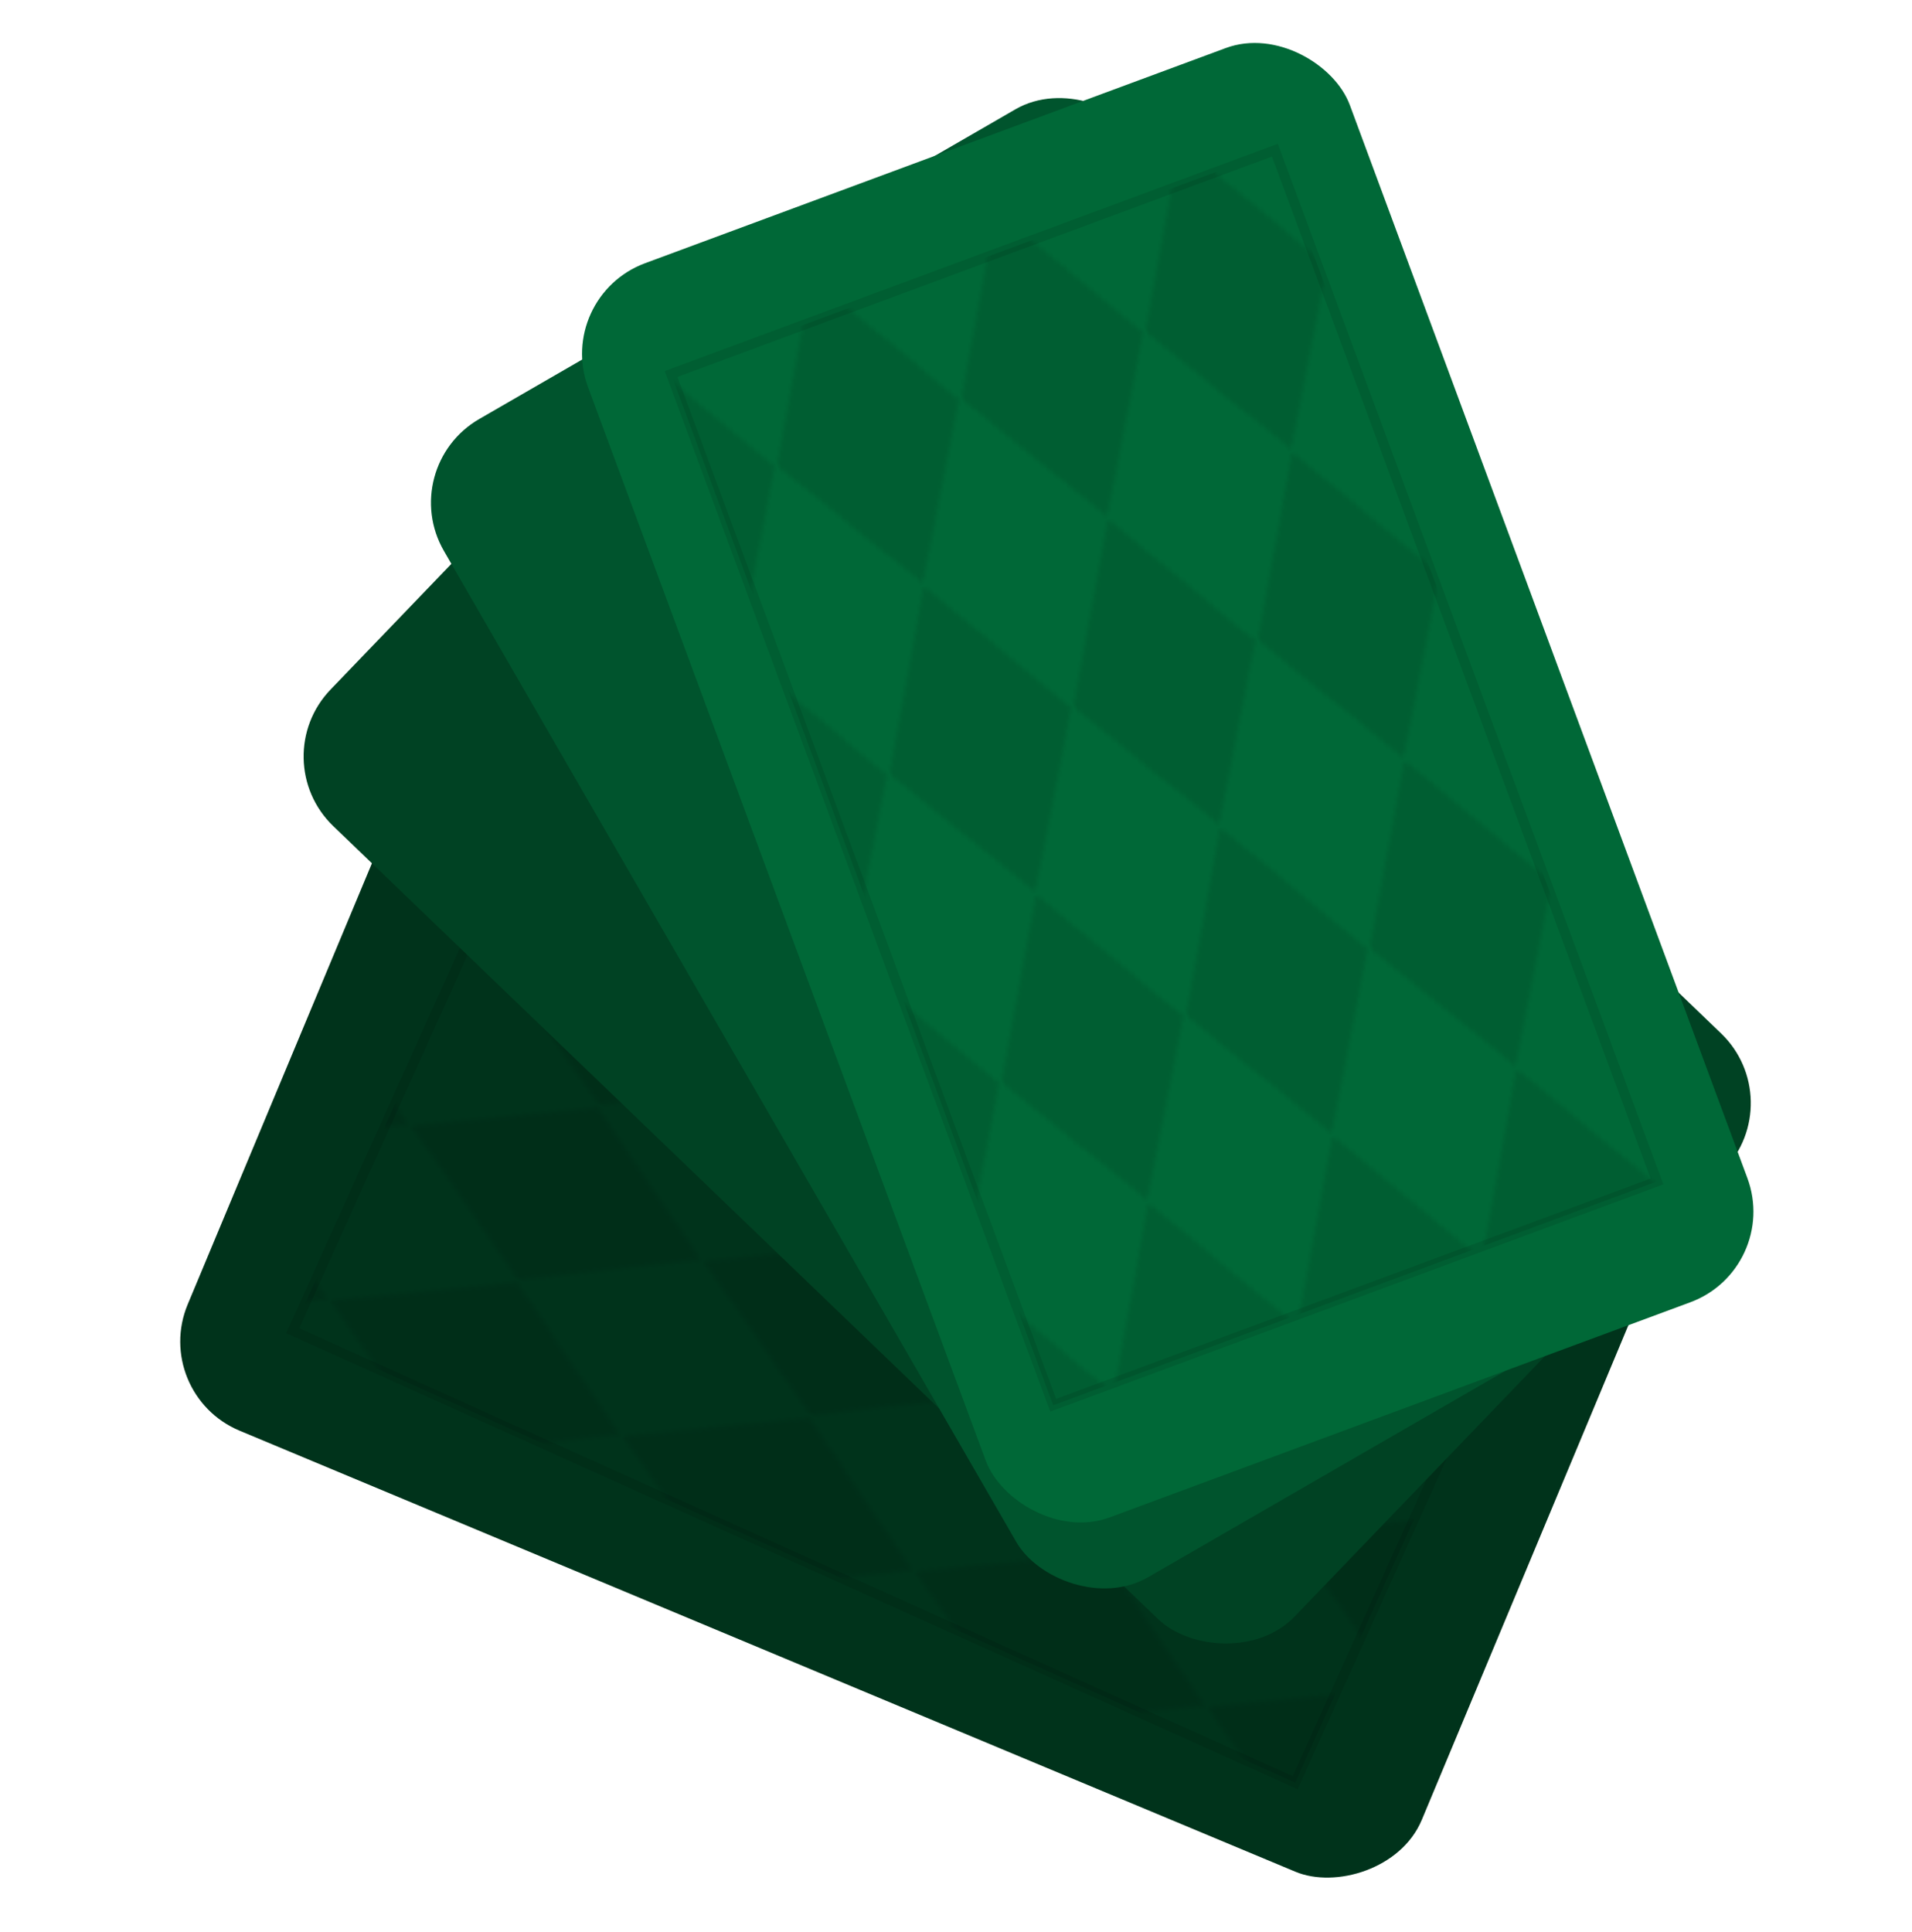 <svg xmlns="http://www.w3.org/2000/svg" xmlns:xlink="http://www.w3.org/1999/xlink" viewBox="0 0 193 195"><defs><style>.cls-1{fill:none;}.cls-2{isolation:isolate;}.cls-3{fill:#00331b;}.cls-4,.cls-8{stroke:#000;stroke-miterlimit:10;opacity:0.1;mix-blend-mode:overlay;}.cls-4{fill:url(#diamonds);}.cls-5{fill:#004223;}.cls-6{fill:#00542d;}.cls-7{fill:#006837;}.cls-8{fill:url(#diamonds-3);}</style><pattern id="diamonds" data-name="diamonds" width="42.43" height="71.43" patternTransform="matrix(-0.19, 0.41, -0.41, -0.19, 45.28, 104.8)" patternUnits="userSpaceOnUse" viewBox="0 0 42.43 71.43"><rect class="cls-1" width="42.43" height="71.43"/><polygon points="21.21 71.43 0 35.21 21.21 0 42.43 35.21 21.21 71.43"/></pattern><pattern id="diamonds-3" data-name="diamonds" width="42.43" height="71.43" patternTransform="translate(16.66 51.49) rotate(160) scale(0.46)" patternUnits="userSpaceOnUse" viewBox="0 0 42.43 71.43"><rect class="cls-1" width="42.43" height="71.43"/><polygon points="21.21 71.43 0 35.21 21.21 0 42.43 35.21 21.21 71.43"/></pattern></defs><title>flat-tvaer-vector</title><g class="cls-2"><g id="cards"><rect class="cls-3" x="52.28" y="61.34" width="82" height="135" rx="9.75" ry="9.75" transform="translate(-61.56 165.25) rotate(-67.33)"/><polygon class="cls-4" points="157.45 120.68 130.74 179.94 29.55 134.32 56.26 75.06 157.45 120.68"/><rect class="cls-5" x="62.69" y="26.35" width="82" height="135" rx="9.75" ry="9.75" transform="translate(-35.83 103.56) rotate(-46.13)"/><rect class="cls-6" x="68.2" y="17.61" width="82" height="135" rx="9.75" ry="9.75" transform="translate(-27.93 66.03) rotate(-30.01)"/><rect class="cls-7" x="76.88" y="11.5" width="82" height="135" rx="9.75" ry="9.75" transform="translate(-20.11 45.88) rotate(-20.33)"/><polygon class="cls-8" points="167.26 119.25 106.31 141.84 67.74 37.75 128.69 15.16 167.26 119.25"/></g></g></svg>